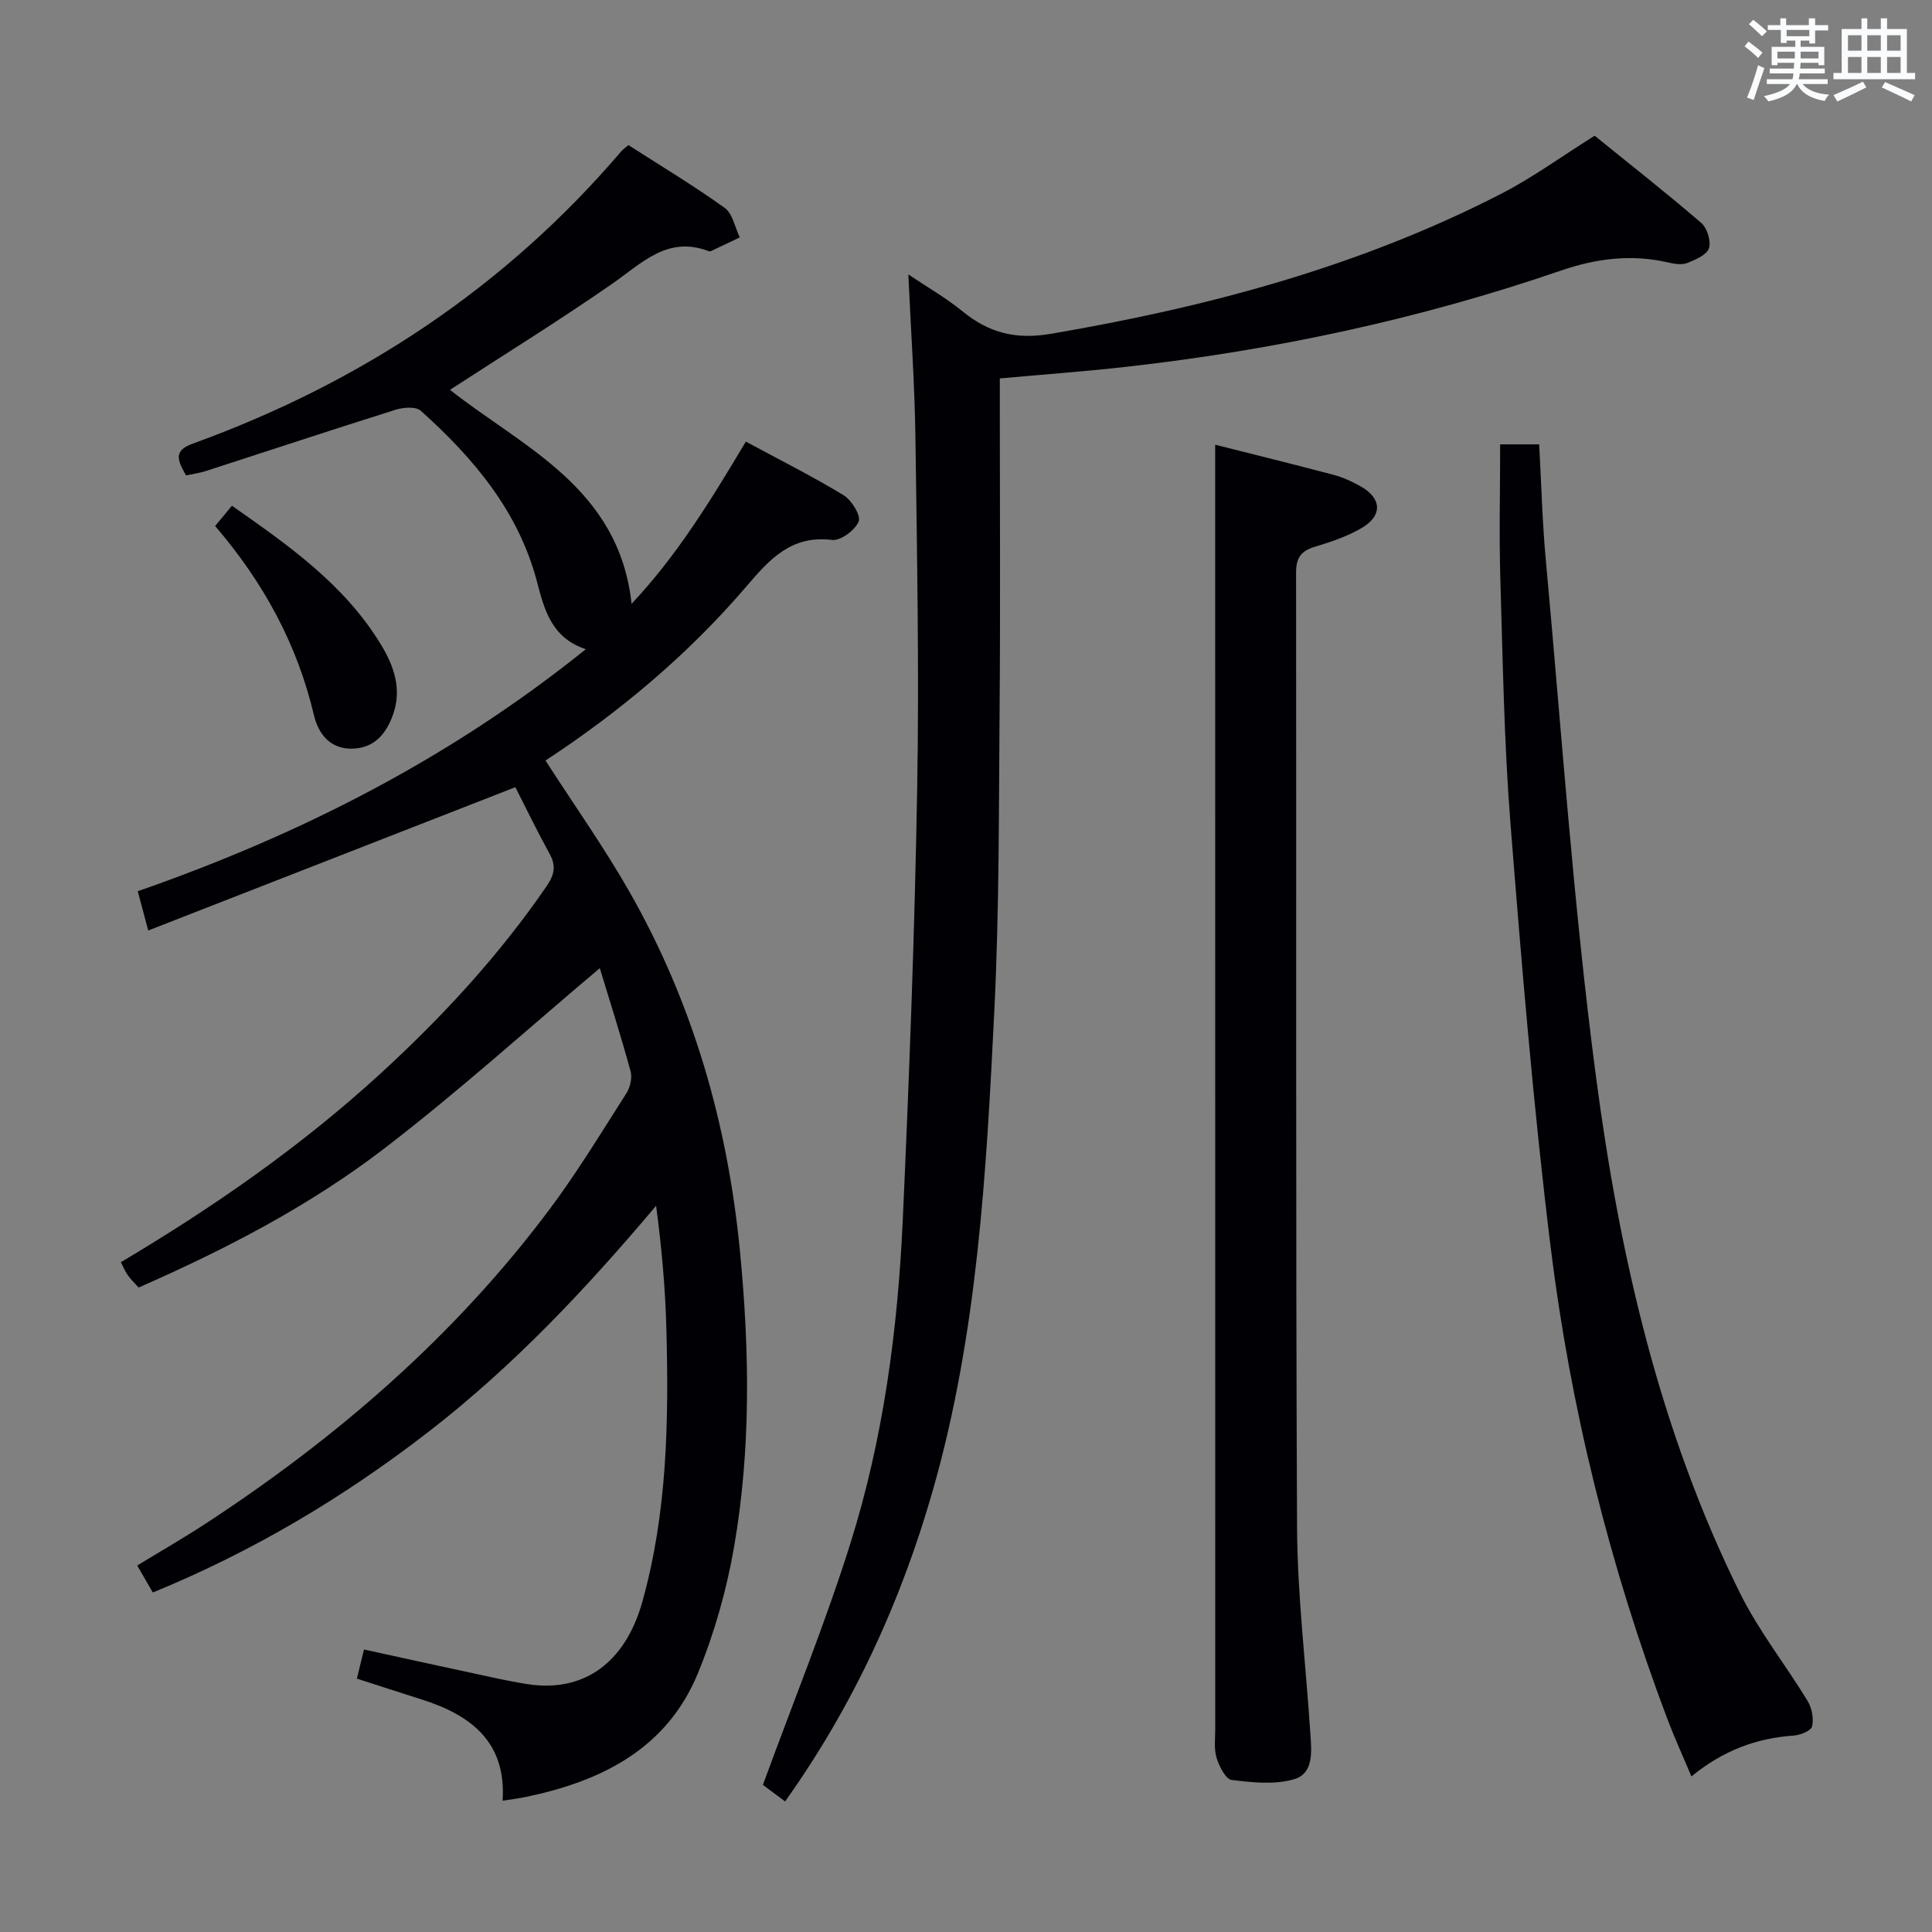 <svg enable-background="new 0 0 400 400" viewBox="0 0 400 400" xmlns="http://www.w3.org/2000/svg"><rect x="0" y="0" width="400" height="400" fill="#808080" stroke="none"/><g fill="#010105"><path d="m38.52 98.43c-1.7-3-2.73-5.09 1.28-6.54 34.79-12.59 64.73-32.33 88.85-60.59.31-.36.73-.64 1.46-1.26 6.63 4.26 13.46 8.36 19.92 12.99 1.66 1.19 2.12 4.03 3.14 6.12-1.99.95-3.98 1.9-5.98 2.84-.14.06-.35.06-.49 0-8.5-3.23-13.77 2.47-19.89 6.72-11.01 7.65-22.43 14.71-33.65 22 15.04 11.88 34.99 20.22 37.6 44.3 9.47-10.05 16.48-21.56 23.66-33.58 6.93 3.74 13.73 7.15 20.22 11.09 1.66 1.01 3.64 4.21 3.14 5.45-.74 1.8-3.76 4.04-5.52 3.82-8.43-1.04-12.92 4-17.69 9.58-12.07 14.12-26.21 25.97-41.63 36.09 5.84 9.07 11.98 17.74 17.24 26.92 13.23 23.12 20.45 48.19 23.02 74.64 1.98 20.45 2.3 40.93-1.21 61.2-1.54 8.91-4.06 17.84-7.49 26.2-6.44 15.67-19.99 22.37-35.68 25.63-1.44.3-2.91.47-4.76.77.8-12.21-6.61-17.76-16.84-20.99-4.4-1.39-8.79-2.83-13.33-4.29.46-1.88.89-3.63 1.47-6.03 7.27 1.59 14.49 3.18 21.71 4.73 4.06.87 8.11 1.82 12.2 2.45 11.6 1.78 20.19-4.44 23.72-17.06 5.17-18.49 5.48-37.43 4.98-56.41-.22-8.44-.97-16.88-2.13-25.58-14.37 17.05-29.4 33.06-46.89 46.62-17.58 13.63-36.48 24.92-57.31 33.45-1.03-1.78-2-3.45-3.23-5.59 4.85-2.96 9.56-5.66 14.1-8.63 27.25-17.81 51.6-38.85 71.19-65.01 5.77-7.7 10.78-15.98 15.98-24.11.79-1.24 1.25-3.23.87-4.6-2.01-7.35-4.34-14.62-6.37-21.32-14.87 12.53-29.24 25.53-44.56 37.29-15.46 11.87-32.78 20.87-50.92 28.83-.77-.86-1.58-1.63-2.22-2.52-.56-.78-.93-1.71-1.46-2.73 19.21-11.4 37.35-24.02 53.74-39.03 12.8-11.73 24.53-24.42 34.39-38.79 1.65-2.41 2.02-4.2.63-6.74-2.63-4.79-5.01-9.72-7.08-13.78-25.33 9.89-50.28 19.63-76.01 29.67-.97-3.61-1.53-5.73-2.17-8.13 33.56-11.7 64.53-27.4 92.77-50.11-7.19-2.38-8.62-8.33-10.12-14.01-3.87-14.65-13.16-25.57-24.05-35.36-1.01-.9-3.58-.72-5.17-.22-13.14 4.13-26.21 8.46-39.32 12.7-1.3.42-2.63.59-4.11.91z"/><path d="m162.55 372.97c-1.91-1.43-3.73-2.78-4.6-3.43 6.25-17.1 12.9-33.38 18.15-50.11 6.79-21.63 9.77-44.09 10.8-66.7 1.35-29.74 2.47-59.5 2.99-89.27.43-24.28-.03-48.57-.36-72.85-.15-10.96-.93-21.9-1.47-33.8 4.05 2.73 7.84 4.89 11.17 7.61 5.45 4.46 10.98 5.94 18.29 4.7 32.44-5.52 63.93-13.91 93.32-29.02 6.47-3.33 12.42-7.68 19.31-12 6.99 5.66 14.66 11.68 22.05 18.03 1.24 1.06 2.09 3.78 1.62 5.26-.43 1.37-2.77 2.37-4.46 3.05-1.11.44-2.61.22-3.85-.07-7.65-1.78-14.91-.91-22.39 1.67-29.14 10.01-59.12 16.43-89.72 19.88-8.56.97-17.17 1.59-26.4 2.43v5.43c0 20.83.13 41.66-.04 62.48-.17 20.97-.06 41.98-1.09 62.91-1.66 33.48-3.46 67.01-12.78 99.54-6.6 23.03-16.48 44.49-30.54 64.26z"/><path d="m251.59 92.07c7.66 1.94 16.16 4.03 24.62 6.27 1.9.5 3.75 1.38 5.47 2.34 4.43 2.49 4.62 6.09.18 8.67-2.98 1.73-6.36 2.87-9.68 3.87-2.84.86-3.84 2.3-3.84 5.32.08 65.83-.1 131.67.2 197.5.06 14.26 1.82 28.52 2.75 42.78.24 3.68.79 8.31-3.34 9.54-4 1.19-8.66.69-12.94.16-1.25-.16-2.59-2.82-3.13-4.57-.57-1.84-.28-3.96-.28-5.96-.01-77.5-.01-155-.01-232.5 0-11.08 0-22.17 0-33.42z"/><path d="m310.59 92h8.08c.45 8.07.64 16.01 1.37 23.9 3.29 35.72 5.71 71.55 10.4 107.09 4.87 36.88 13.12 73.19 29.82 106.87 3.88 7.83 9.43 14.82 14 22.33.88 1.45 1.28 3.63.91 5.24-.21.9-2.43 1.81-3.79 1.9-7.69.53-14.57 3.05-21.19 8.46-1.79-4.26-3.54-8.08-5.02-12-11.94-31.66-20.04-64.34-24.16-97.85-3.56-28.99-5.96-58.13-8.27-87.25-1.34-16.89-1.6-33.87-2.11-50.82-.27-9.1-.04-18.22-.04-27.87z"/><path d="m44.54 108.9c1.27-1.53 2.22-2.67 3.48-4.19 11.77 8.23 23.41 16.39 30.96 28.92 2.59 4.3 4.23 9.04 2.43 14.21-1.41 4.05-3.88 7.06-8.48 7.16-4.59.1-7.02-3.05-7.94-6.96-3.46-14.66-10.43-27.45-20.45-39.14z"/></g><path d="m361.2 9.6.8-1c.9.7 1.9 1.4 2.9 2.3l-.9 1.1c-1-1-2-1.8-2.8-2.4zm.5 10.6c.9-2.1 1.6-4.3 2.3-6.7.4.2.8.4 1.3.6-.7 2.1-1.5 4.3-2.2 6.6zm.4-15.2.9-.9c1 .8 2 1.6 2.8 2.4l-1 1c-.9-.9-1.8-1.7-2.7-2.5zm12.5-1.2h1.2v1.4h2.7v1.1h-2.7v2.7h-1.2v-.6h-1.8v1.3h4.9v3.8h-1.2v-.5h-3.7c0 .4-.1.9-.1 1.2h5.1v1h-5.2c0 .5-.1.9-.2 1.2h6v1h-5.2c1.1 1.3 2.9 2 5.5 2.2-.4.4-.7.8-.9 1.3-2.9-.5-4.8-1.6-5.7-3.5h-.1c-.8 1.7-2.7 2.9-5.9 3.6-.2-.4-.6-.8-.9-1.1 2.8-.6 4.6-1.4 5.4-2.5h-4.8v-1h5.3c.1-.3.2-.7.2-1.2h-4.9v-1h5c0-.4 0-.8.1-1.2h-3.5v.5h-1.2v-3.8h4.9v-1.3h-1.8v.5h-1.2v-2.7h-2.7v-1h2.6v-1.4h1.2v1.4h4.7v-1.4zm-6.6 8.3h3.6c0-.4 0-.9 0-1.4h-3.6zm1.9-4.6h4.7v-1.3h-4.7zm6.6 3.2h-3.7v1.4h3.7z" fill="#fafbfc"/><path d="m385.3 3.8h1.3v2.2h2.8v-2.2h1.3v2.2h4.1v9.1h1.7v1.3h-16.9v-1.3h1.7v-9.1h4.1v-2.2zm.4 13.1.7 1.2c-1.8.9-3.8 1.9-6 2.9-.2-.4-.5-.8-.8-1.3 2.3-1 4.3-1.9 6.1-2.8zm-3.1-6.4h2.8v-3.2h-2.8zm0 4.6h2.8v-3.3h-2.8zm4-4.6h2.8v-3.2h-2.8zm0 4.6h2.8v-3.3h-2.8zm3.7 1.9c2.1.9 4.1 1.8 6.1 2.7l-.7 1.3c-2.2-1.1-4.2-2-6.1-2.9zm3.2-9.7h-2.8v3.2h2.8zm-2.8 7.8h2.8v-3.3h-2.8z" fill="#fafbfc"/></svg>